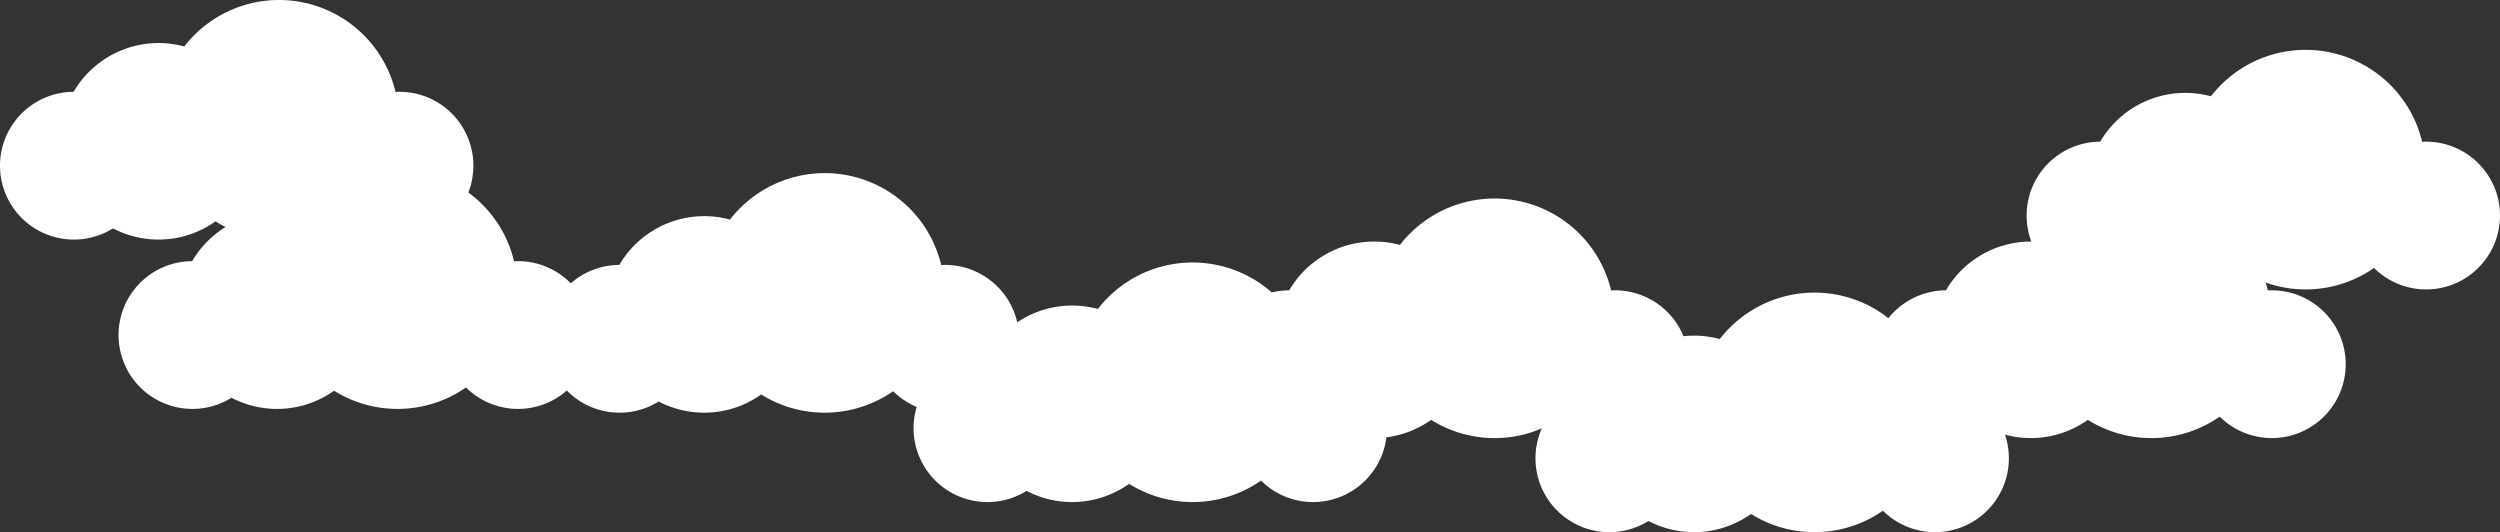<svg xmlns="http://www.w3.org/2000/svg" width="2657.141" height="565.62" viewBox="0 0 2657.141 565.62">
  <rect x="0" y="0" width="2657.141" height="565.62" fill="#333333" stroke="none"/>
  <g id="Group_182" data-name="Group 182" transform="translate(416 -3552.38)">
    <path id="Union_2" data-name="Union 2" d="M369.285,231.809a127.4,127.4,0,0,1-140.239,3.463,104.544,104.544,0,0,1-108.986,7.472A78.525,78.525,0,1,1,78.23,97.579,104.608,104.608,0,0,1,195.876,49.371,127.339,127.339,0,0,1,420.394,97.69q2.1-.111,4.225-.112a78.521,78.521,0,1,1-55.334,134.23Z" transform="translate(164 3736.38)" fill="#fff"/>
    <path id="Union_3" data-name="Union 3" d="M369.285,231.809a127.4,127.4,0,0,1-140.239,3.463,104.544,104.544,0,0,1-108.986,7.472A78.525,78.525,0,1,1,78.23,97.579,104.608,104.608,0,0,1,195.876,49.371,127.339,127.339,0,0,1,420.394,97.69q2.1-.111,4.225-.112a78.521,78.521,0,1,1-55.334,134.23Z" transform="translate(555 3831.38)" fill="#fff"/>
    <path id="Union_4" data-name="Union 4" d="M369.285,231.809a127.4,127.4,0,0,1-140.239,3.463,104.544,104.544,0,0,1-108.986,7.472A78.525,78.525,0,1,1,78.23,97.579,104.608,104.608,0,0,1,195.876,49.371,127.339,127.339,0,0,1,420.394,97.69q2.1-.111,4.225-.112a78.521,78.521,0,1,1-55.334,134.23Z" transform="translate(876 3763.38)" fill="#fff"/>
    <path id="Union_5" data-name="Union 5" d="M369.285,231.809a127.4,127.4,0,0,1-140.239,3.463,104.544,104.544,0,0,1-108.986,7.472A78.525,78.525,0,1,1,78.23,97.579,104.608,104.608,0,0,1,195.876,49.371,127.339,127.339,0,0,1,420.394,97.69q2.1-.111,4.225-.112a78.521,78.521,0,1,1-55.334,134.23Z" transform="translate(1216 3863.38)" fill="#fff"/>
    <path id="Union_6" data-name="Union 6" d="M369.285,231.809a127.4,127.4,0,0,1-140.239,3.463,104.544,104.544,0,0,1-108.986,7.472A78.525,78.525,0,1,1,78.23,97.579,104.608,104.608,0,0,1,195.876,49.371,127.339,127.339,0,0,1,420.394,97.69q2.1-.111,4.225-.112a78.521,78.521,0,1,1-55.334,134.23Z" transform="translate(-290 3732.38)" fill="#fff"/>
    <path id="Union_7" data-name="Union 7" d="M369.285,231.809a127.4,127.4,0,0,1-140.239,3.463,104.544,104.544,0,0,1-108.986,7.472A78.525,78.525,0,1,1,78.23,97.579,104.608,104.608,0,0,1,195.876,49.371,127.339,127.339,0,0,1,420.394,97.69q2.1-.111,4.225-.112a78.521,78.521,0,1,1-55.334,134.23Z" transform="translate(-416 3552.38)" fill="#fff"/>
    <path id="Union_8" data-name="Union 8" d="M369.285,231.809a127.4,127.4,0,0,1-140.239,3.463,104.544,104.544,0,0,1-108.986,7.472A78.525,78.525,0,1,1,78.23,97.579,104.608,104.608,0,0,1,195.876,49.371,127.339,127.339,0,0,1,420.394,97.69q2.1-.111,4.225-.112a78.521,78.521,0,1,1-55.334,134.23Z" transform="translate(1574 3763.38)" fill="#fff"/>
    <path id="Union_9" data-name="Union 9" d="M369.285,231.809a127.4,127.4,0,0,1-140.239,3.463,104.544,104.544,0,0,1-108.986,7.472A78.525,78.525,0,1,1,78.23,97.579,104.608,104.608,0,0,1,195.876,49.371,127.339,127.339,0,0,1,420.394,97.69q2.1-.111,4.225-.112a78.521,78.521,0,1,1-55.334,134.23Z" transform="translate(1738 3605.38)" fill="#fff"/>
  </g>
</svg>
